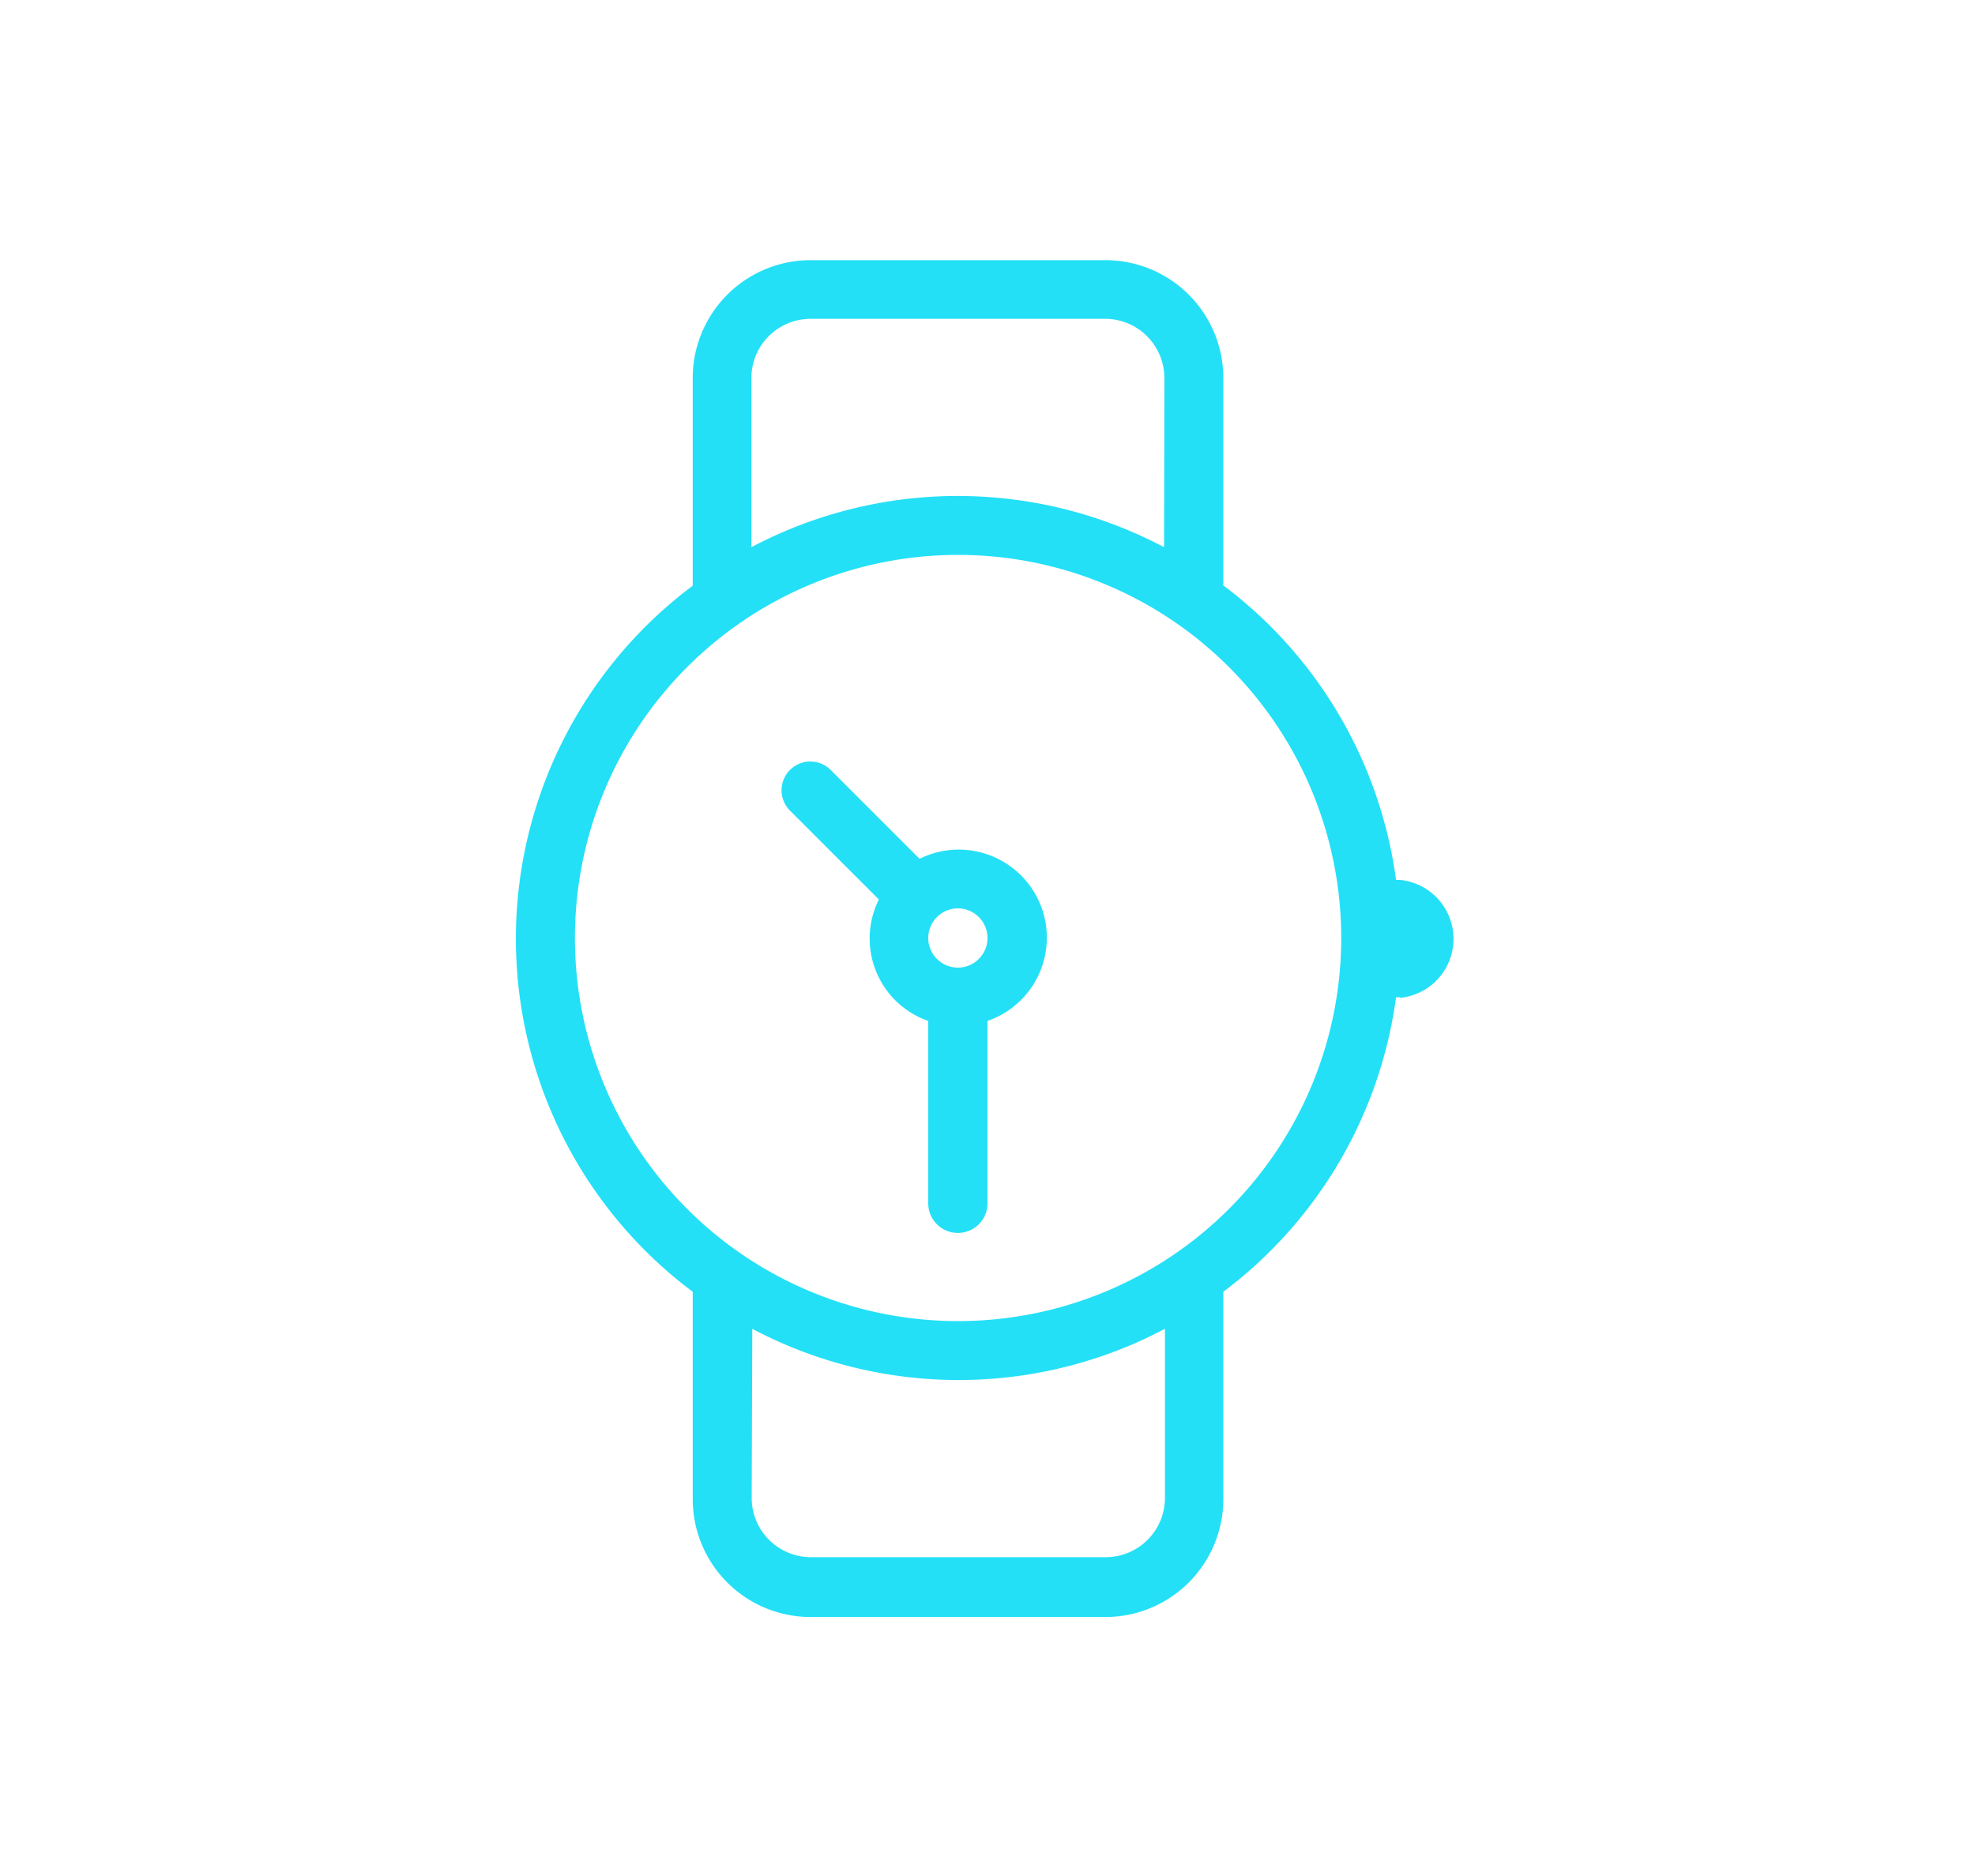 <svg xmlns="http://www.w3.org/2000/svg" viewBox="0 0 200 190">
  <path fill='#23e0f7' d="M141.79 101h-.42a44.72 44.72 0 0 1-17.49 29.83v21a11.94 11.94 0 0 1-11.94 11.94H82.09a11.94 11.94 0 0 1-11.94-11.94v-21a44.65 44.65 0 0 1 0-71.51v-21a11.94 11.94 0 0 1 11.94-11.97h29.85a11.94 11.94 0 0 1 11.94 11.94v21a44.71 44.71 0 0 1 17.49 29.83h.42a6 6 0 0 1 0 11.94zm-65.67 50.71a6 6 0 0 0 6 6h29.85a6 6 0 0 0 6-6v-17.13a44.67 44.67 0 0 1-41.79 0zm41.79-113.42a6 6 0 0 0-6-6H82.09a6 6 0 0 0-6 6v17.13a44.67 44.67 0 0 1 41.79 0zM97 56.2A38.8 38.8 0 1 0 135.82 95 38.8 38.8 0 0 0 97 56.2zm3 47.21v18.46a3 3 0 0 1-6 0V103.4a8.84 8.84 0 0 1-5-12.3l-9-9a2.91 2.91 0 1 1 4.12-4.12l9 9A8.92 8.92 0 1 1 100 103.4zM97 92a3 3 0 1 0 3 3 3 3 0 0 0-3-3z"/>
</svg>
